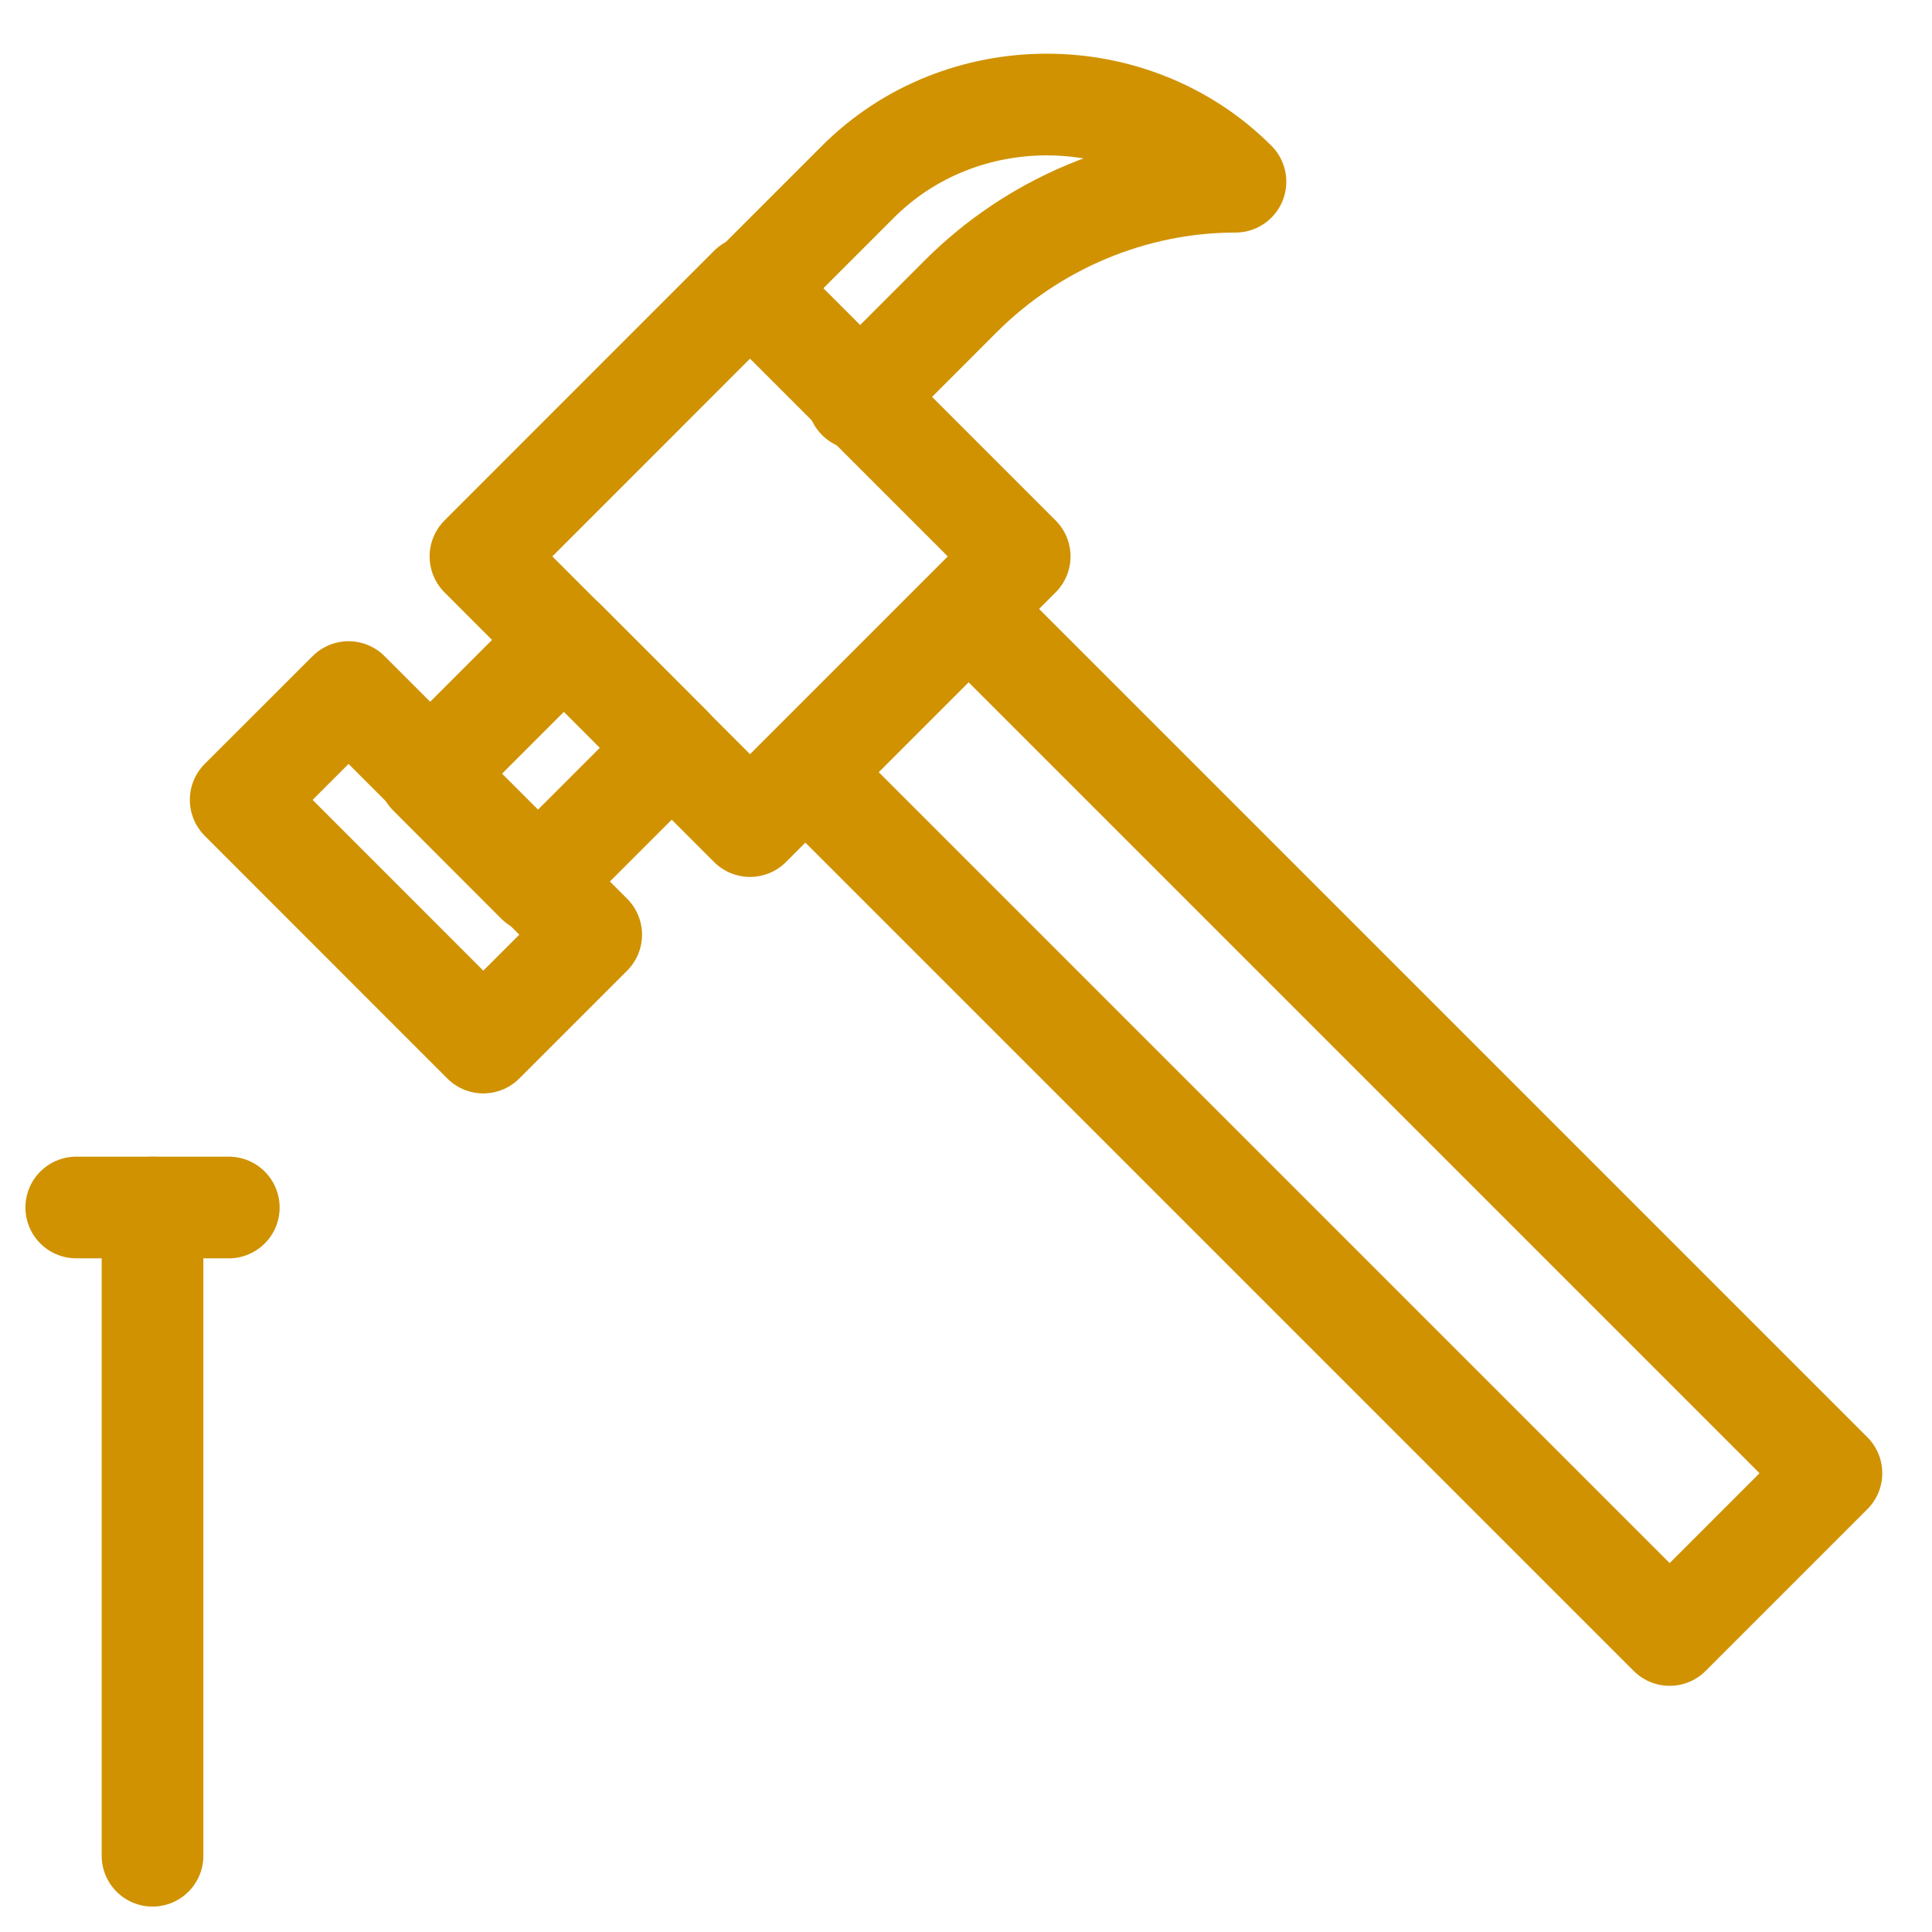 <svg width="19" height="19" viewBox="0 0 19 19" fill="none" xmlns="http://www.w3.org/2000/svg">
<path d="M3.428 6.806L2.367 7.866L4.753 10.253L5.814 9.192L3.428 6.806Z" stroke="#D09200" stroke-miterlimit="10" stroke-linecap="round" stroke-linejoin="round"/>
<path d="M5.547 6.292L4.221 7.618L5.281 8.679L6.607 7.353L5.547 6.292Z" stroke="#D09200" stroke-miterlimit="10" stroke-linecap="round" stroke-linejoin="round"/>
<path d="M7.376 2.82L4.725 5.472L7.376 8.124L10.028 5.472L7.376 2.82Z" stroke="#D09200" stroke-miterlimit="10" stroke-linecap="round" stroke-linejoin="round"/>
<path d="M7.388 2.837L8.438 1.787C9.45 0.775 11.138 0.775 12.15 1.787C11.138 1.787 10.163 2.2 9.45 2.912L8.438 3.925" stroke="#D09200" stroke-miterlimit="10" stroke-linecap="round" stroke-linejoin="round"/>
<path d="M9.526 6.003L7.935 7.594L16.42 16.079L18.011 14.488L9.526 6.003Z" stroke="#D09200" stroke-miterlimit="10" stroke-linecap="round" stroke-linejoin="round"/>
<path d="M0.75 11.875H2.25" stroke="#D09200" stroke-miterlimit="10" stroke-linecap="round" stroke-linejoin="round"/>
<path d="M1.5 11.875V18.25" stroke="#D09200" stroke-miterlimit="10" stroke-linecap="round" stroke-linejoin="round"/>
</svg>
